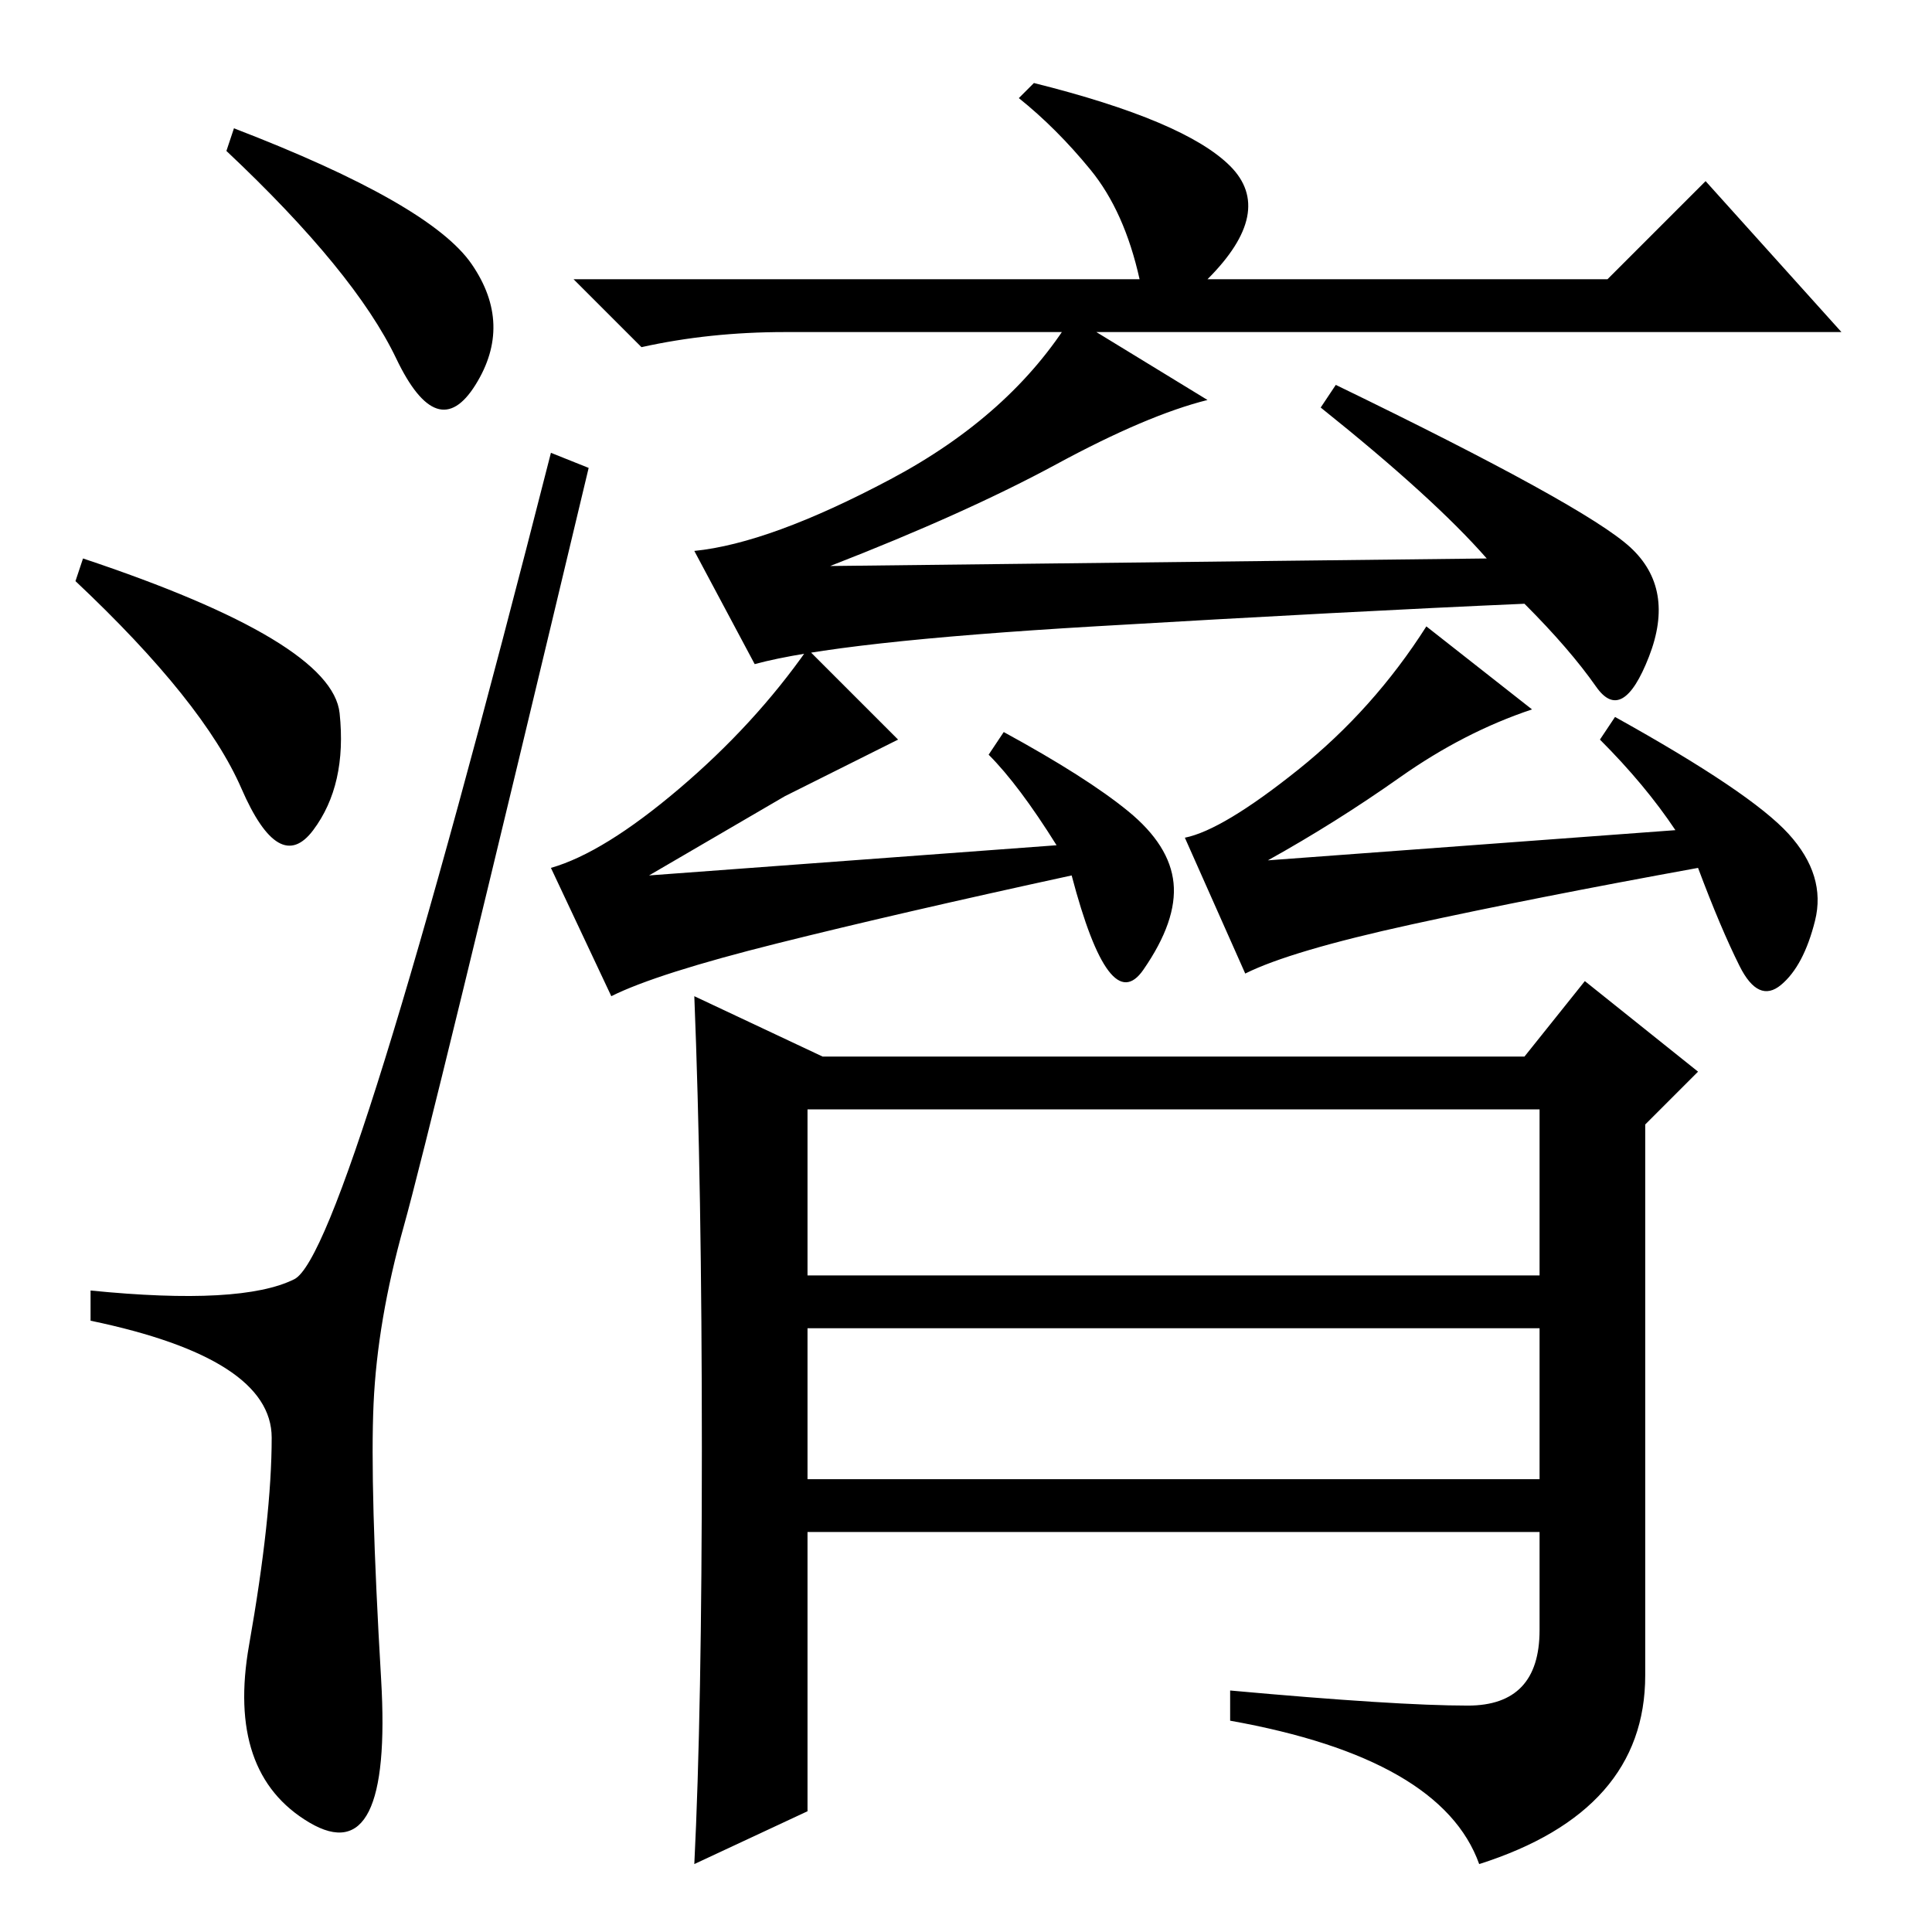 <?xml version="1.0" standalone="no"?>
<!DOCTYPE svg PUBLIC "-//W3C//DTD SVG 1.1//EN" "http://www.w3.org/Graphics/SVG/1.1/DTD/svg11.dtd" >
<svg xmlns="http://www.w3.org/2000/svg" xmlns:xlink="http://www.w3.org/1999/xlink" version="1.1" viewBox="0 -36 256 256">
  <g transform="matrix(1 0 0 -1 0 220)">
   <path fill="currentColor"
d="M31 239q26 -10 31.5 -18t0.5 -16t-10.5 3.5t-22.5 27.5zM11 182q33 -11 34 -20.5t-3.5 -15.5t-9.5 5.5t-22 27.5zM39 86.5q7 3.5 34 109.5l5 -2q-21 -88 -24.5 -100.5t-4 -23.5t1 -36.5t-9.5 -19t-8 23.5t3 27.5t-24 15.5v4q20 -2 27 1.5zM92 124l17 -8h93l8 10l15 -12
l-7 -7v-73q0 -18 -22 -25q-5 14 -33 19v4q22 -2 31.5 -2t9.5 10v13h-97v-37l-15 -7q1 20 1 55t-1 60zM107 87h97v22h-97v-22zM107 60h97v20h-97v-20zM104 212q-10 0 -19 -2l-9 9h75q-2 9 -6.5 14.5t-9.5 9.5l2 2q20 -5 26 -11t-3 -15h53l13 13l18 -20h-140zM197 182
q-7 8 -22 20l2 3q33 -16 39 -21.5t2.5 -14.5t-7 -4t-9.5 11q-23 -1 -57 -3t-45 -5l-8 15q10 1 26 9.5t24 21.5l18 -11q-8 -2 -20 -8.5t-30 -13.5zM103 131q-16 -4 -22 -7l-8 17q7 2 17 10.5t17 18.5l12 -12l-15 -7.5t-18 -10.5l54 4q-5 8 -9 12l2 3q11 -6 16.5 -10.5t6 -9.5
t-4 -11.5t-9.5 12.5q-23 -5 -39 -9zM222 146q-4 6 -10 12l2 3q18 -10 23 -15.5t3.5 -11.5t-4.5 -8.5t-5.5 2.5t-5.5 13q-22 -4 -38 -7.5t-22 -6.5l-8 18q5 1 15 9t17 19l14 -11q-9 -3 -17.5 -9t-17.5 -11z" />
  </g>

</svg>
